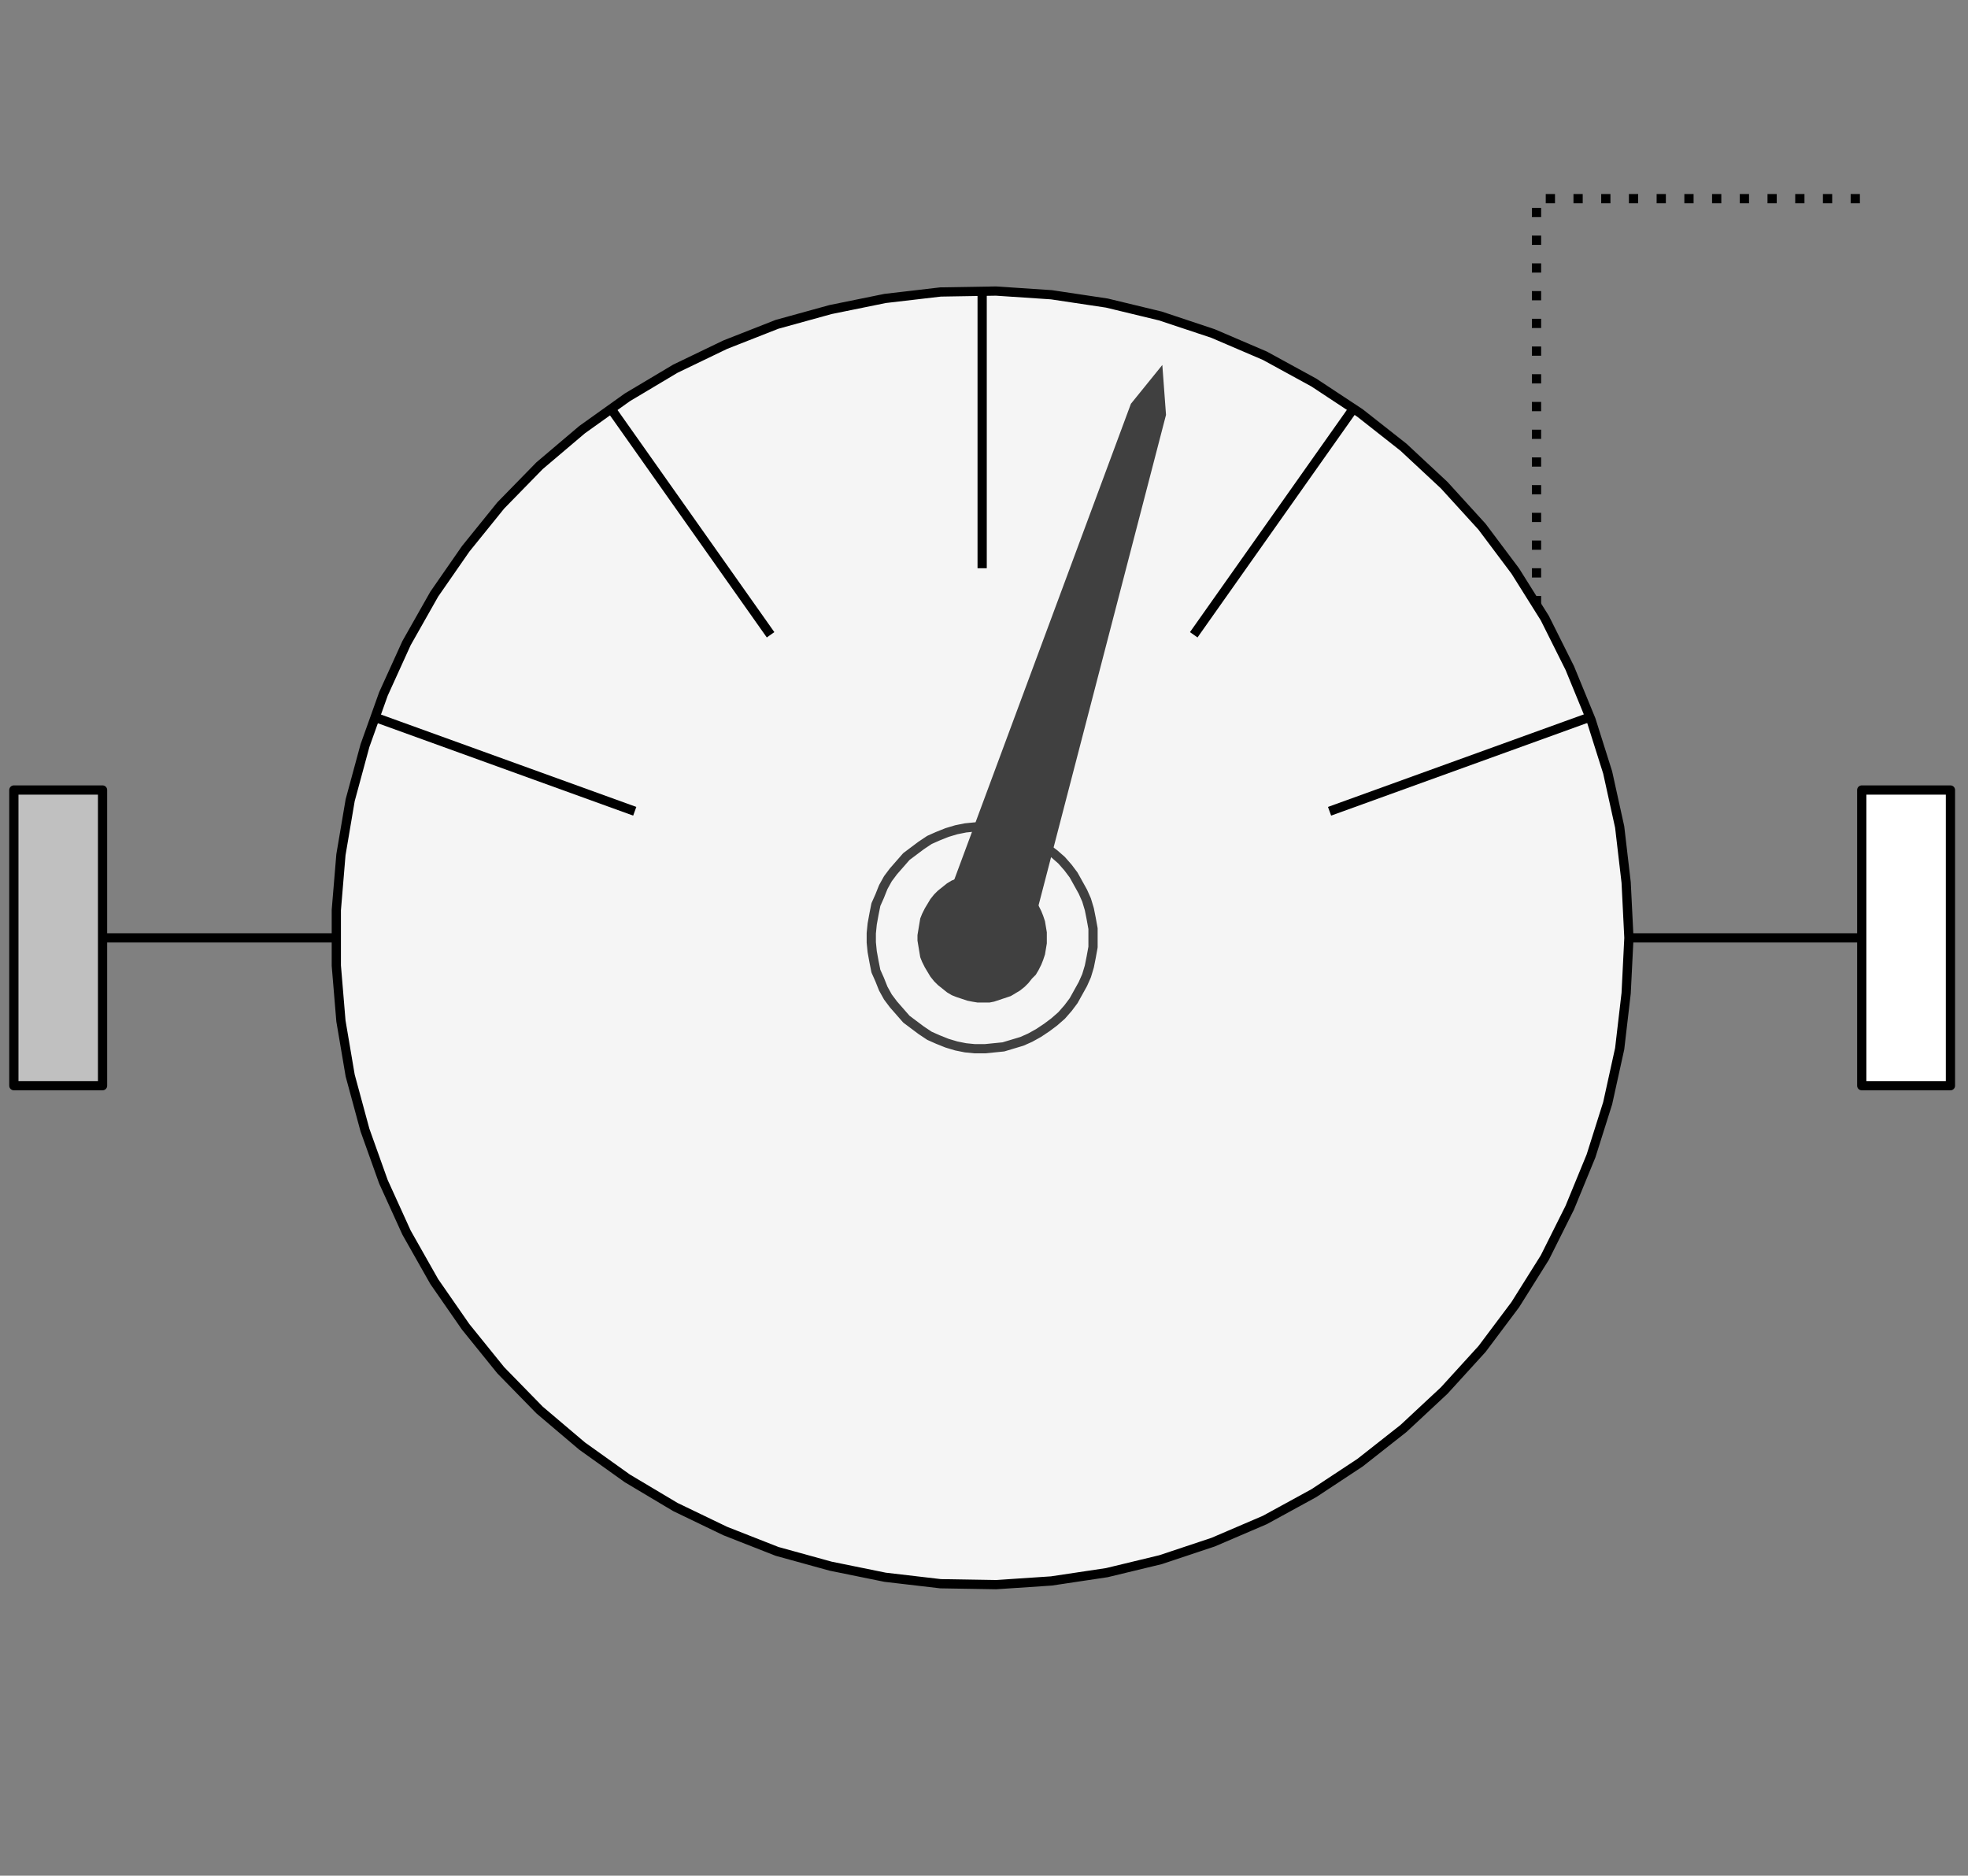 <svg width="213" height="203" xmlns="http://www.w3.org/2000/svg" xmlns:xlink="http://www.w3.org/1999/xlink">
	<rect width="100%" height="100%" fill="#808080" stroke="none"/>
	<g id="Modelica.Mechanics.MultiBody.Sensors.Internal.PartialRelativeSensor" class="component">
		<polygon points="176.3,101.5 176.0,95.5 175.3,89.5 174.0,83.6 172.2,77.9 169.9,72.3 167.2,66.9 164.0,61.8 160.4,57.0 156.3,52.5 151.9,48.4 147.2,44.7 142.2,41.4 136.9,38.5 131.3,36.1 125.6,34.2 119.8,32.8 113.8,31.9 107.8,31.5 101.8,31.6 95.8,32.3 89.9,33.5 84.1,35.1 78.5,37.3 73.1,39.9 67.9,43.0 63.0,46.5 58.4,50.4 54.2,54.7 50.4,59.4 47.0,64.3 44.0,69.6 41.5,75.1 39.5,80.7 37.9,86.6 36.9,92.5 36.4,98.5 36.4,104.5 36.9,110.5 37.9,116.4 39.5,122.3 41.5,127.9 44.0,133.4 47.0,138.7 50.4,143.6 54.2,148.3 58.4,152.6 63.0,156.5 67.9,160.0 73.1,163.1 78.5,165.7 84.1,167.9 89.9,169.5 95.8,170.7 101.8,171.4 107.8,171.5 113.8,171.1 119.8,170.2 125.6,168.8 131.3,166.9 136.9,164.5 142.2,161.6 147.2,158.3 151.9,154.6 156.3,150.5 160.4,146.0 164.0,141.2 167.2,136.1 169.9,130.7 172.2,125.1 174.0,119.4 175.3,113.5 176.0,107.5" fill="#F5F5F5" stroke="#000000" stroke-width="1.0" stroke-linecap="butt" stroke-linejoin="round" />
		<polyline points="106.3,31.5 106.3,61.5" fill-opacity="0" stroke="#000000" stroke-width="1.0" stroke-linecap="butt" stroke-linejoin="round" />
		<polyline points="129.2,68.7 146.5,44.2" fill-opacity="0" stroke="#000000" stroke-width="1.0" stroke-linecap="butt" stroke-linejoin="round" />
		<polyline points="83.4,68.7 66.1,44.2" fill-opacity="0" stroke="#000000" stroke-width="1.0" stroke-linecap="butt" stroke-linejoin="round" />
		<polyline points="143.9,87.8 172.1,77.6" fill-opacity="0" stroke="#000000" stroke-width="1.0" stroke-linecap="butt" stroke-linejoin="round" />
		<polyline points="68.7,87.8 40.5,77.6" fill-opacity="0" stroke="#000000" stroke-width="1.0" stroke-linecap="butt" stroke-linejoin="round" />
		<polygon points="118.3,101.5 118.3,100.5 118.1,99.4 117.9,98.4 117.6,97.4 117.2,96.5 116.7,95.6 116.2,94.7 115.6,93.9 114.9,93.1 114.1,92.4 113.3,91.8 112.4,91.2 111.5,90.7 110.6,90.3 109.6,90.0 108.6,89.7 107.6,89.6 106.6,89.5 105.5,89.5 104.5,89.6 103.5,89.8 102.5,90.1 101.5,90.5 100.6,90.9 99.7,91.5 98.9,92.1 98.1,92.7 97.4,93.5 96.7,94.3 96.1,95.1 95.6,96.0 95.2,97.0 94.8,97.9 94.6,98.9 94.4,100.0 94.3,101.0 94.3,102.0 94.4,103.0 94.6,104.1 94.8,105.1 95.2,106.0 95.6,107.0 96.1,107.9 96.7,108.7 97.4,109.5 98.1,110.3 98.9,110.9 99.7,111.5 100.6,112.1 101.5,112.5 102.5,112.9 103.5,113.2 104.5,113.4 105.5,113.5 106.6,113.5 107.6,113.4 108.6,113.3 109.6,113.0 110.6,112.7 111.5,112.3 112.4,111.8 113.3,111.2 114.1,110.6 114.9,109.9 115.6,109.1 116.2,108.3 116.7,107.4 117.2,106.5 117.6,105.6 117.9,104.6 118.1,103.6 118.3,102.5" fill-opacity="0" stroke="#404040" stroke-width="1.0" stroke-linecap="butt" stroke-linejoin="round" />
		<polygon points="101.5,100.0 122.4,43.7 125.8,39.5 126.2,44.9 111.1,103.0" fill="#404040" stroke-opacity="0" stroke-width="1.0" stroke-linecap="butt" stroke-linejoin="round" />
		<polygon points="113.3,101.5 113.3,100.9 113.2,100.3 113.1,99.7 112.9,99.1 112.7,98.6 112.4,98.0 112.1,97.5 111.7,97.1 111.3,96.6 110.9,96.2 110.4,95.8 109.9,95.5 109.4,95.2 108.8,95.0 108.2,94.8 107.6,94.6 107.1,94.5 106.5,94.5 105.8,94.5 105.2,94.6 104.7,94.7 104.1,94.9 103.5,95.1 103.0,95.3 102.5,95.6 102.0,96.0 101.5,96.4 101.1,96.8 100.7,97.3 100.4,97.8 100.1,98.3 99.8,98.9 99.6,99.4 99.5,100.0 99.4,100.6 99.3,101.2 99.3,101.8 99.4,102.4 99.5,103.0 99.6,103.6 99.8,104.1 100.1,104.7 100.4,105.2 100.7,105.7 101.1,106.2 101.5,106.6 102.0,107.0 102.5,107.4 103.0,107.7 103.5,107.9 104.1,108.1 104.7,108.3 105.2,108.4 105.8,108.5 106.5,108.5 107.1,108.5 107.6,108.4 108.2,108.2 108.8,108.0 109.4,107.8 109.9,107.5 110.4,107.2 110.9,106.8 111.3,106.4 111.7,105.9 112.1,105.5 112.4,105.0 112.7,104.4 112.9,103.9 113.1,103.3 113.2,102.7 113.3,102.1" fill="#404040" stroke-opacity="0" stroke-width="1.0" stroke-linecap="butt" stroke-linejoin="round" />
		<polyline points="36.3,101.5 10.3,101.5" fill-opacity="0" stroke="#000000" stroke-width="1.0" stroke-linecap="butt" stroke-linejoin="round" />
		<polyline points="202.3,101.5 176.3,101.5" fill-opacity="0" stroke="#000000" stroke-width="1.0" stroke-linecap="butt" stroke-linejoin="round" />
		<polyline points="166.3,65.5 166.3,21.5 201.3,21.5" fill-opacity="0" stroke="#000000" stroke-dasharray="1 2" stroke-width="1.0" stroke-linecap="butt" stroke-linejoin="round" />
		<g id="frame_a" class="port">
			<polygon points="4.7,103.1 7.9,103.1 7.9,99.9 4.7,99.9" fill-opacity="0" stroke="#5F5F5F" stroke-width="1.0" stroke-linecap="butt" stroke-linejoin="round" />
			<polygon points="1.5,117.5 11.1,117.5 11.1,85.5 1.5,85.5" fill="#C0C0C0" stroke="#000000" stroke-width="1.0" stroke-linecap="butt" stroke-linejoin="round" />
		</g>
		<g id="frame_b" class="port">
			<polygon points="204.7,103.1 207.9,103.1 207.9,99.9 204.7,99.9" fill-opacity="0" stroke="#5F5F5F" stroke-width="1.0" stroke-linecap="butt" stroke-linejoin="round" />
			<polygon points="201.5,117.5 211.1,117.5 211.1,85.5 201.5,85.5" fill="#FFFFFF" stroke="#000000" stroke-width="1.0" stroke-linecap="butt" stroke-linejoin="round" />
		</g>
	</g>
</svg>
